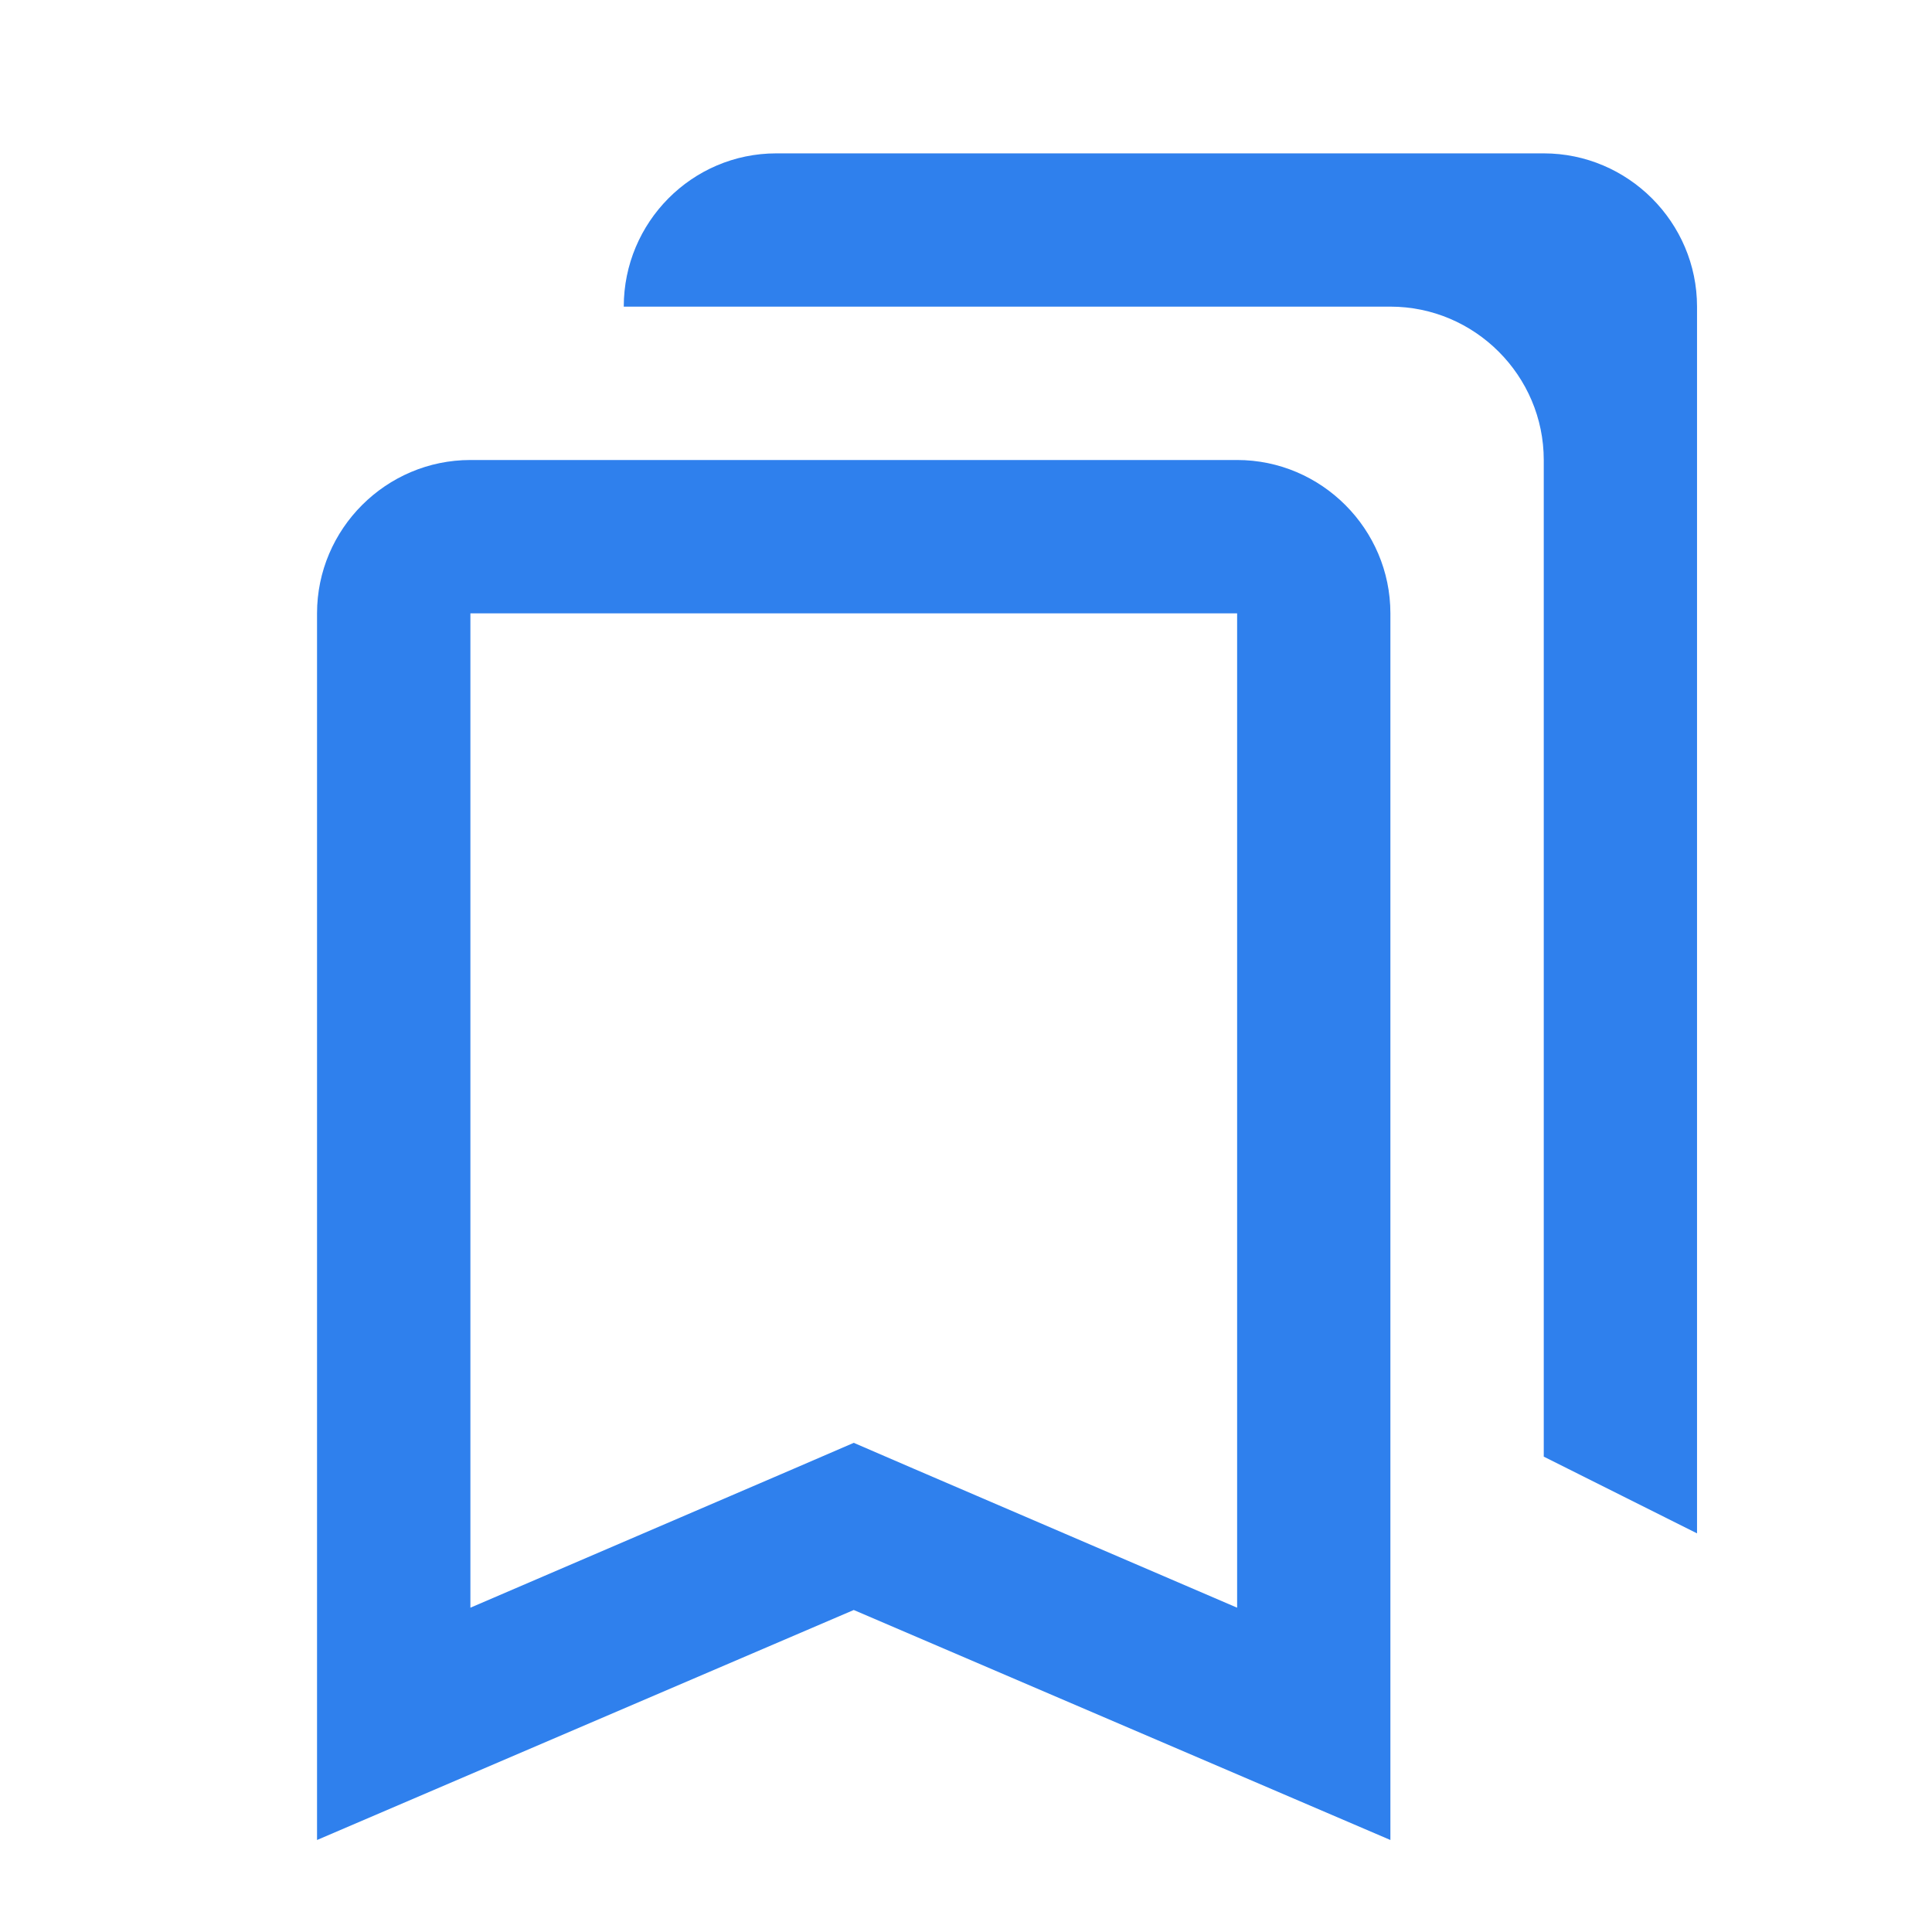 <svg width="21" height="21" viewBox="0 0 21 21" fill="none" xmlns="http://www.w3.org/2000/svg">
<path fill-rule="evenodd" clip-rule="evenodd" d="M16.78 1.667H8.438C7.521 1.667 6.78 2.417 6.78 3.333H15.113C16.03 3.333 16.78 4.083 16.78 5V15.833L18.446 16.667V3.333C18.446 2.417 17.696 1.667 16.78 1.667ZM13.447 6.667V17.475L9.938 15.967L9.28 15.683L8.622 15.967L5.113 17.475V6.667H13.447ZM5.113 5H13.447C14.363 5 15.113 5.75 15.113 6.667V20L9.28 17.5L3.446 20V6.667C3.446 5.75 4.196 5 5.113 5Z" fill="#2F80ED"/>
</svg>
